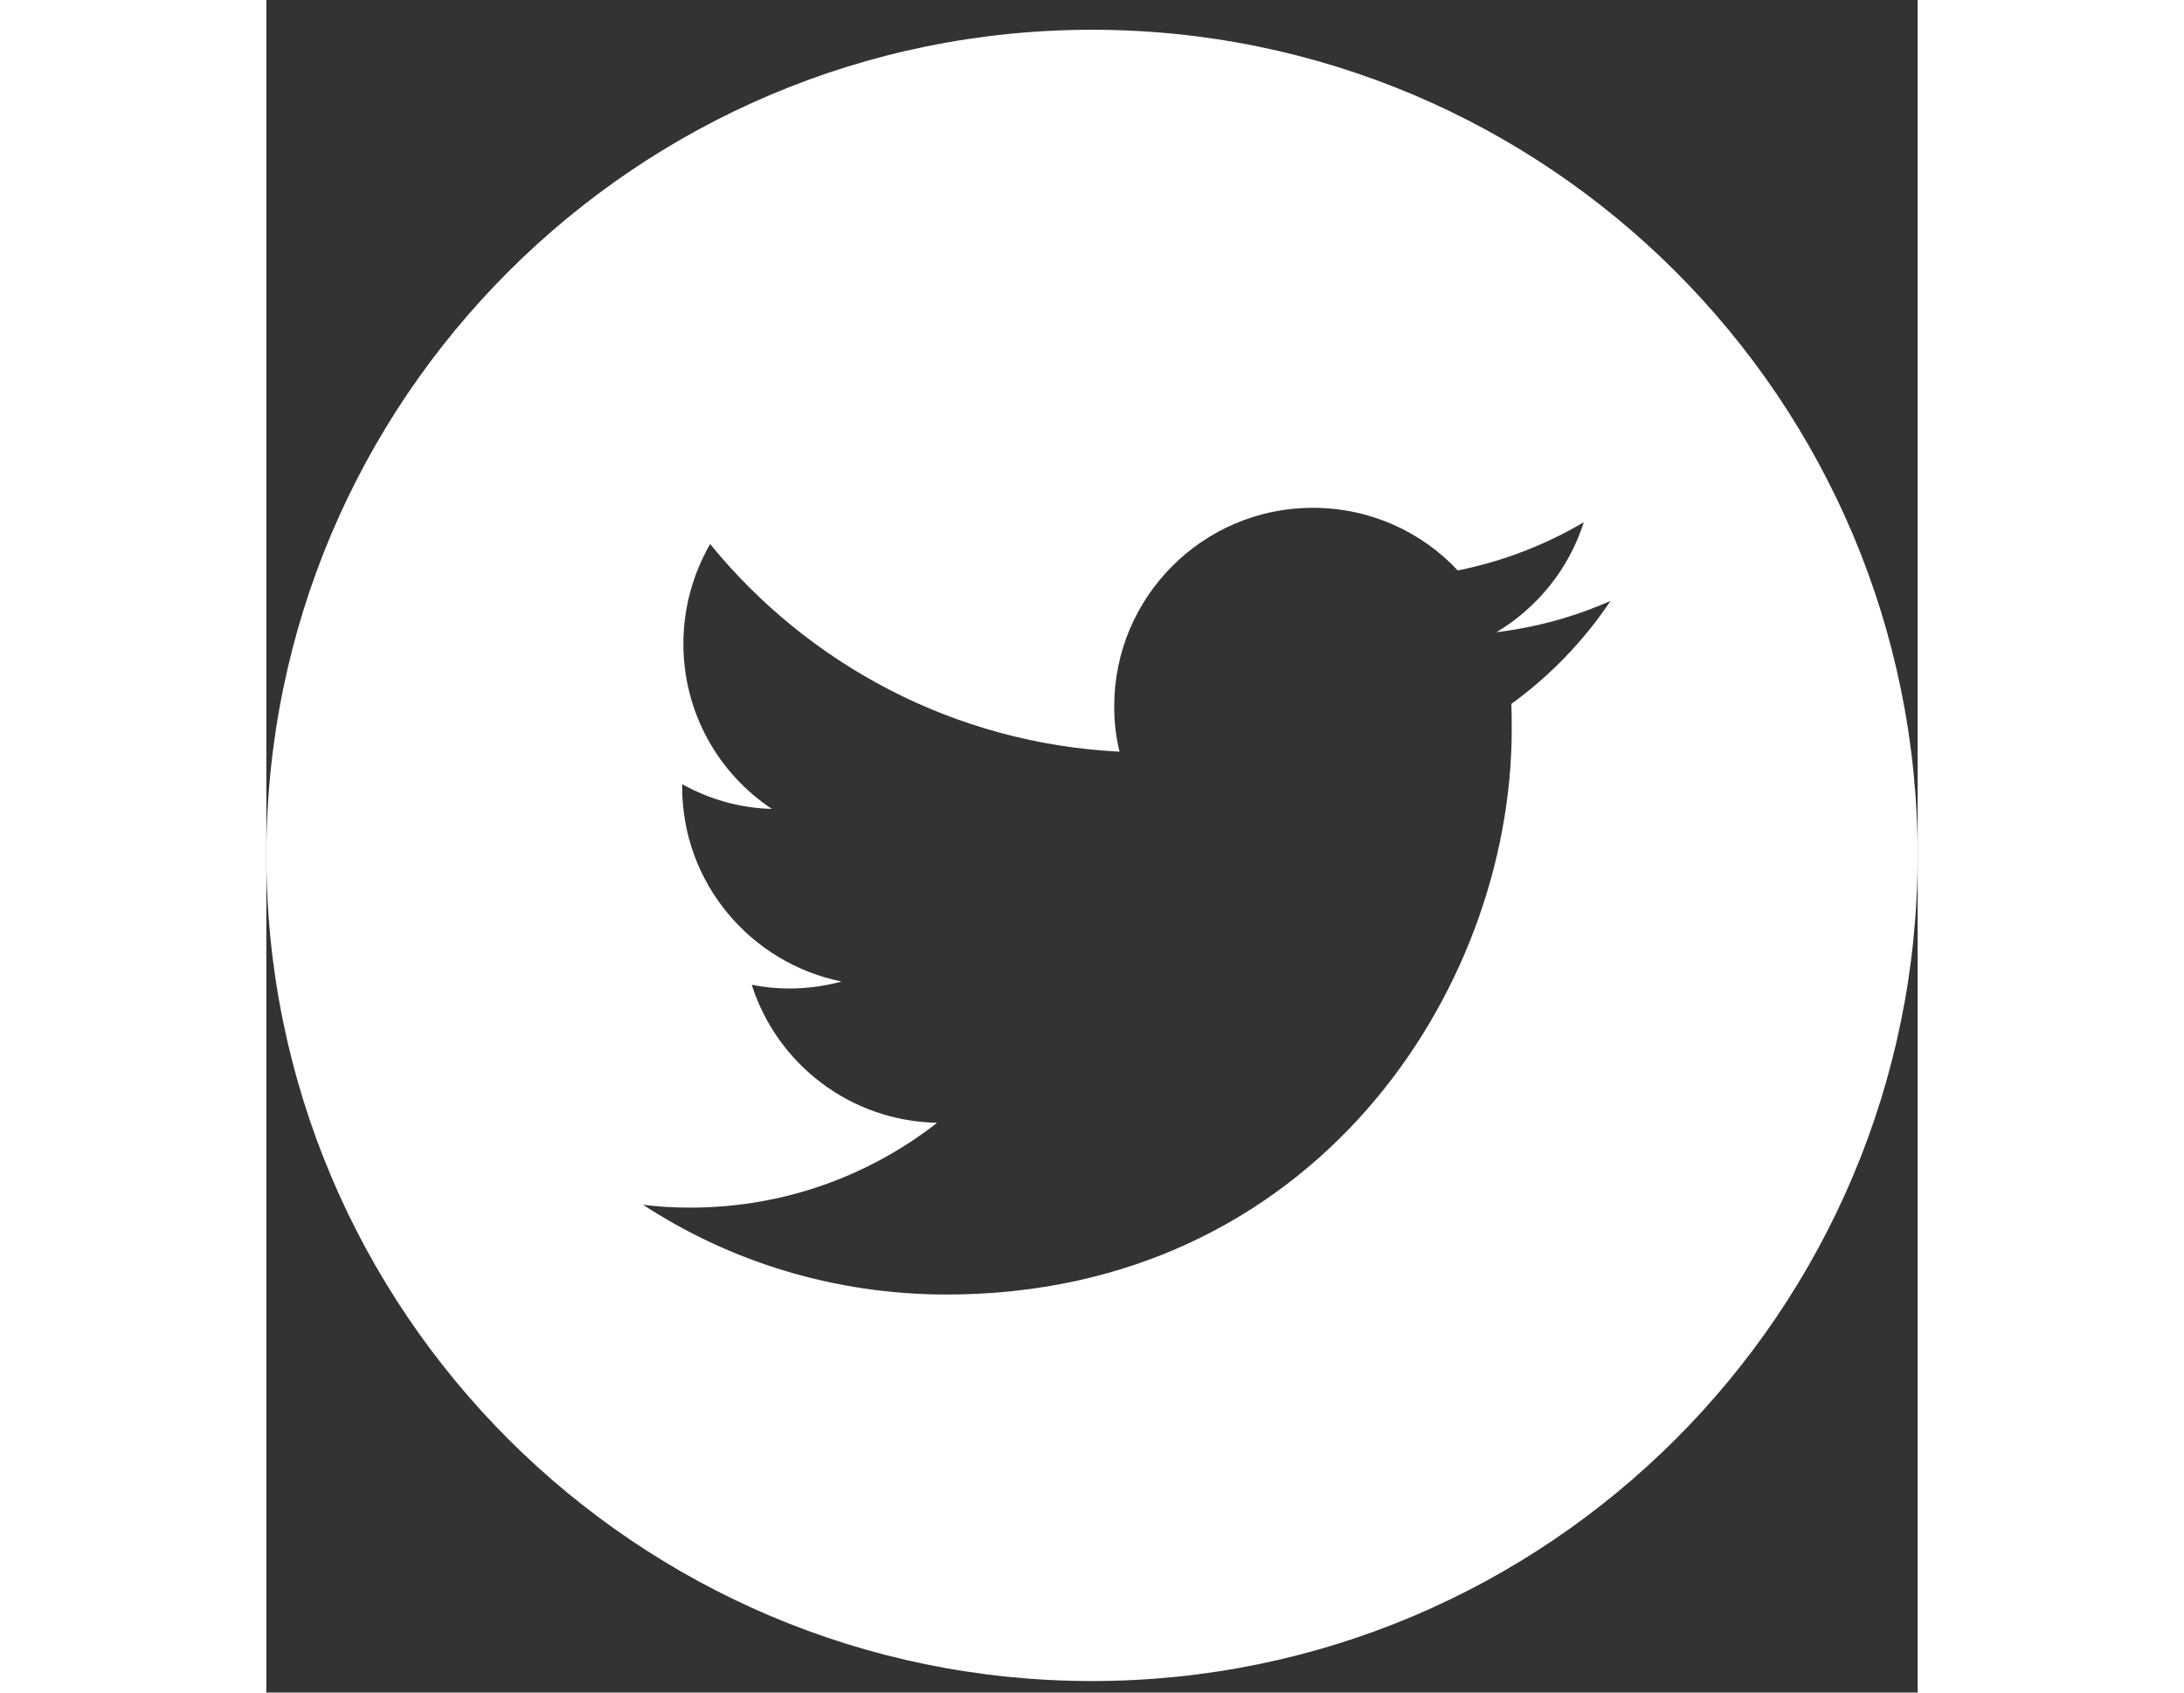 <svg width="40" height="31" viewBox="0 0 40 41" fill="none" xmlns="http://www.w3.org/2000/svg">
<rect x="0" y="0" width="40" height="41" fill="#333333" stroke="none"/>
<path fill-rule="evenodd" clip-rule="evenodd" d="M20 0.721C31.038 0.721 40 9.683 40 20.721C40 31.759 31.038 40.721 20 40.721C8.962 40.721 0 31.759 0 20.721C0 9.683 8.962 0.721 20 0.721ZM16.477 31.358C25.328 31.358 30.167 24.025 30.167 17.669C30.167 17.46 30.167 17.25 30.157 17.051C31.095 16.372 31.913 15.524 32.561 14.556C31.703 14.935 30.775 15.195 29.797 15.315C30.795 14.716 31.553 13.778 31.913 12.65C30.985 13.199 29.957 13.598 28.86 13.818C27.982 12.88 26.734 12.301 25.347 12.301C22.693 12.301 20.538 14.456 20.538 17.11C20.538 17.49 20.578 17.859 20.668 18.208C16.667 18.009 13.125 16.093 10.75 13.179C10.341 13.888 10.102 14.716 10.102 15.594C10.102 17.26 10.95 18.737 12.247 19.595C11.459 19.575 10.72 19.355 10.072 18.996V19.056C10.072 21.391 11.728 23.326 13.933 23.776C13.534 23.885 13.105 23.945 12.666 23.945C12.357 23.945 12.057 23.915 11.758 23.855C12.367 25.771 14.143 27.158 16.248 27.198C14.601 28.485 12.526 29.253 10.271 29.253C9.882 29.253 9.503 29.233 9.124 29.183C11.229 30.56 13.763 31.358 16.477 31.358V31.358Z" fill="white"/>
</svg>
